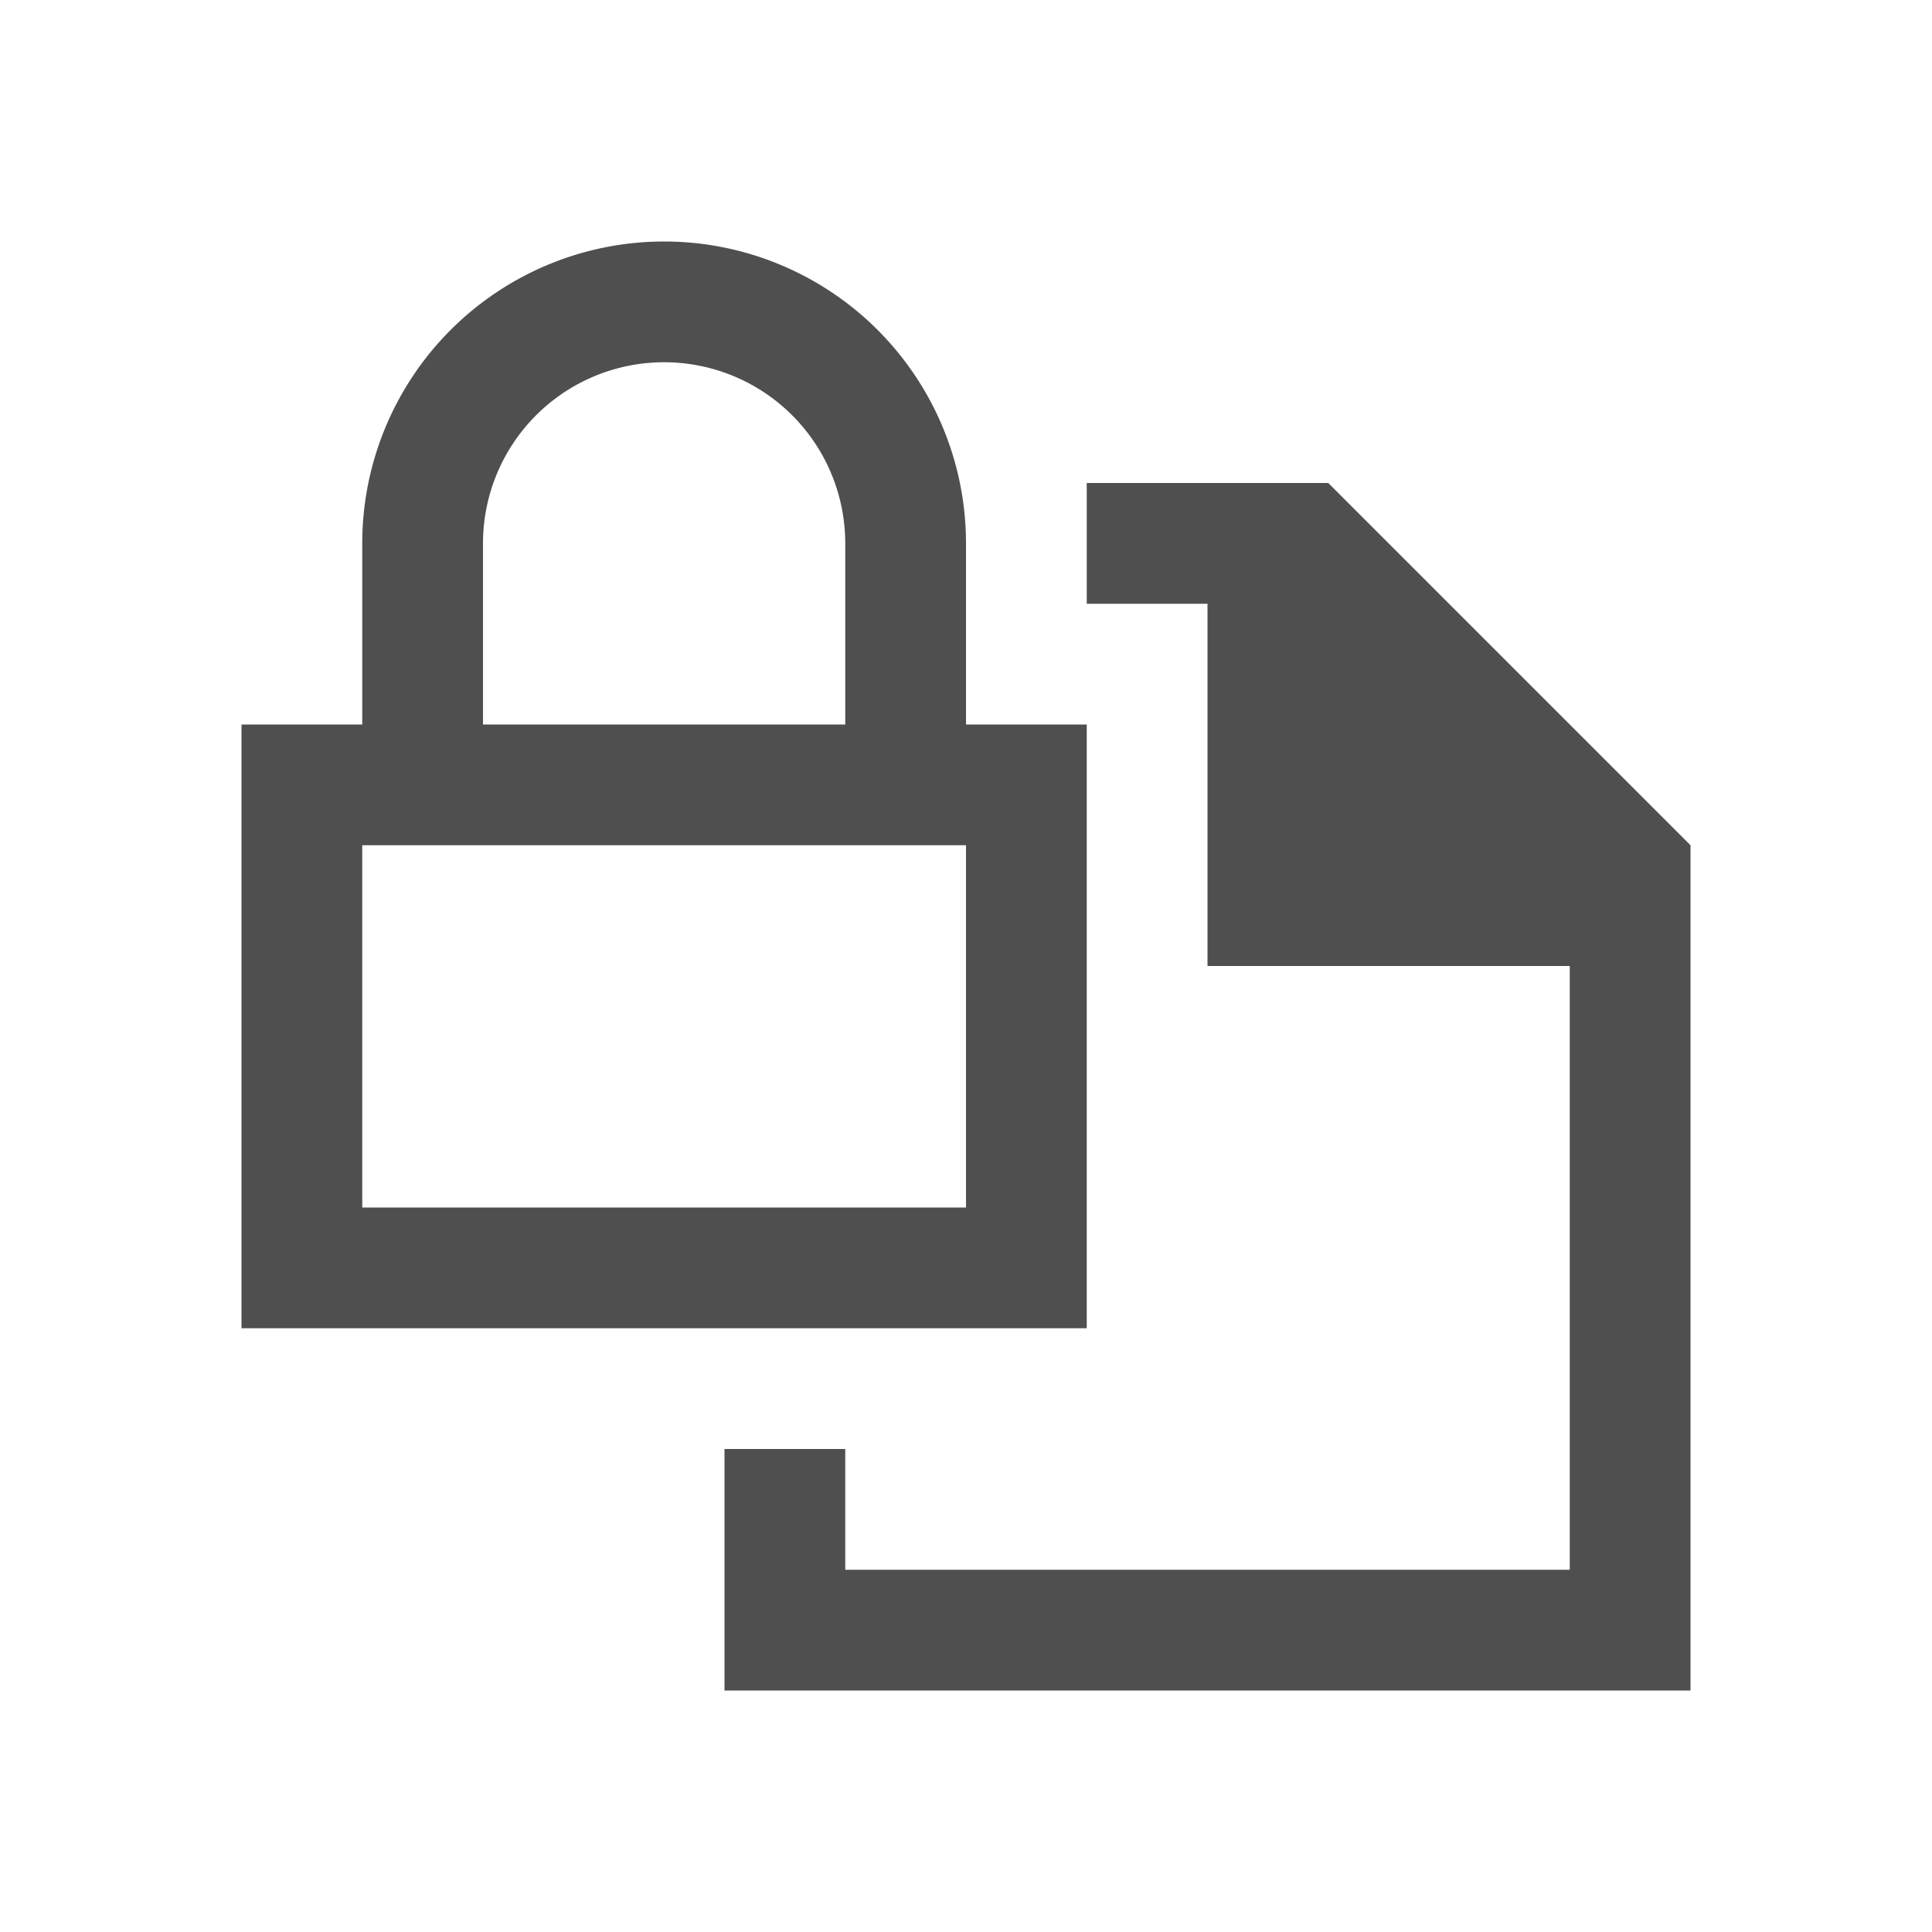 <svg xmlns="http://www.w3.org/2000/svg" viewBox="0 0 16 16">
    <defs>
        <style id="current-color-scheme" type="text/css">
            .ColorScheme-Text{color:#050505;opacity:.7}
        </style>
    </defs>
    <path d="M9 5h1v3h3v5H7v-1H6v2h8V7l-3-3H9v1Z" class="ColorScheme-Text" style="fill:currentColor;fill-opacity:1;stroke:none"/>
    <path d="M5.5 2A2.5 2.5 0 0 0 3 4.5V6H2v5h7V6H8V4.5A2.5 2.5 0 0 0 5.5 2Zm0 1A1.5 1.5 0 0 1 7 4.5V6H4V4.5A1.5 1.5 0 0 1 5.5 3ZM3 7h5v3H3V7Z" class="ColorScheme-Text" style="fill:currentColor;fill-opacity:1;stroke:none"/>
</svg>
